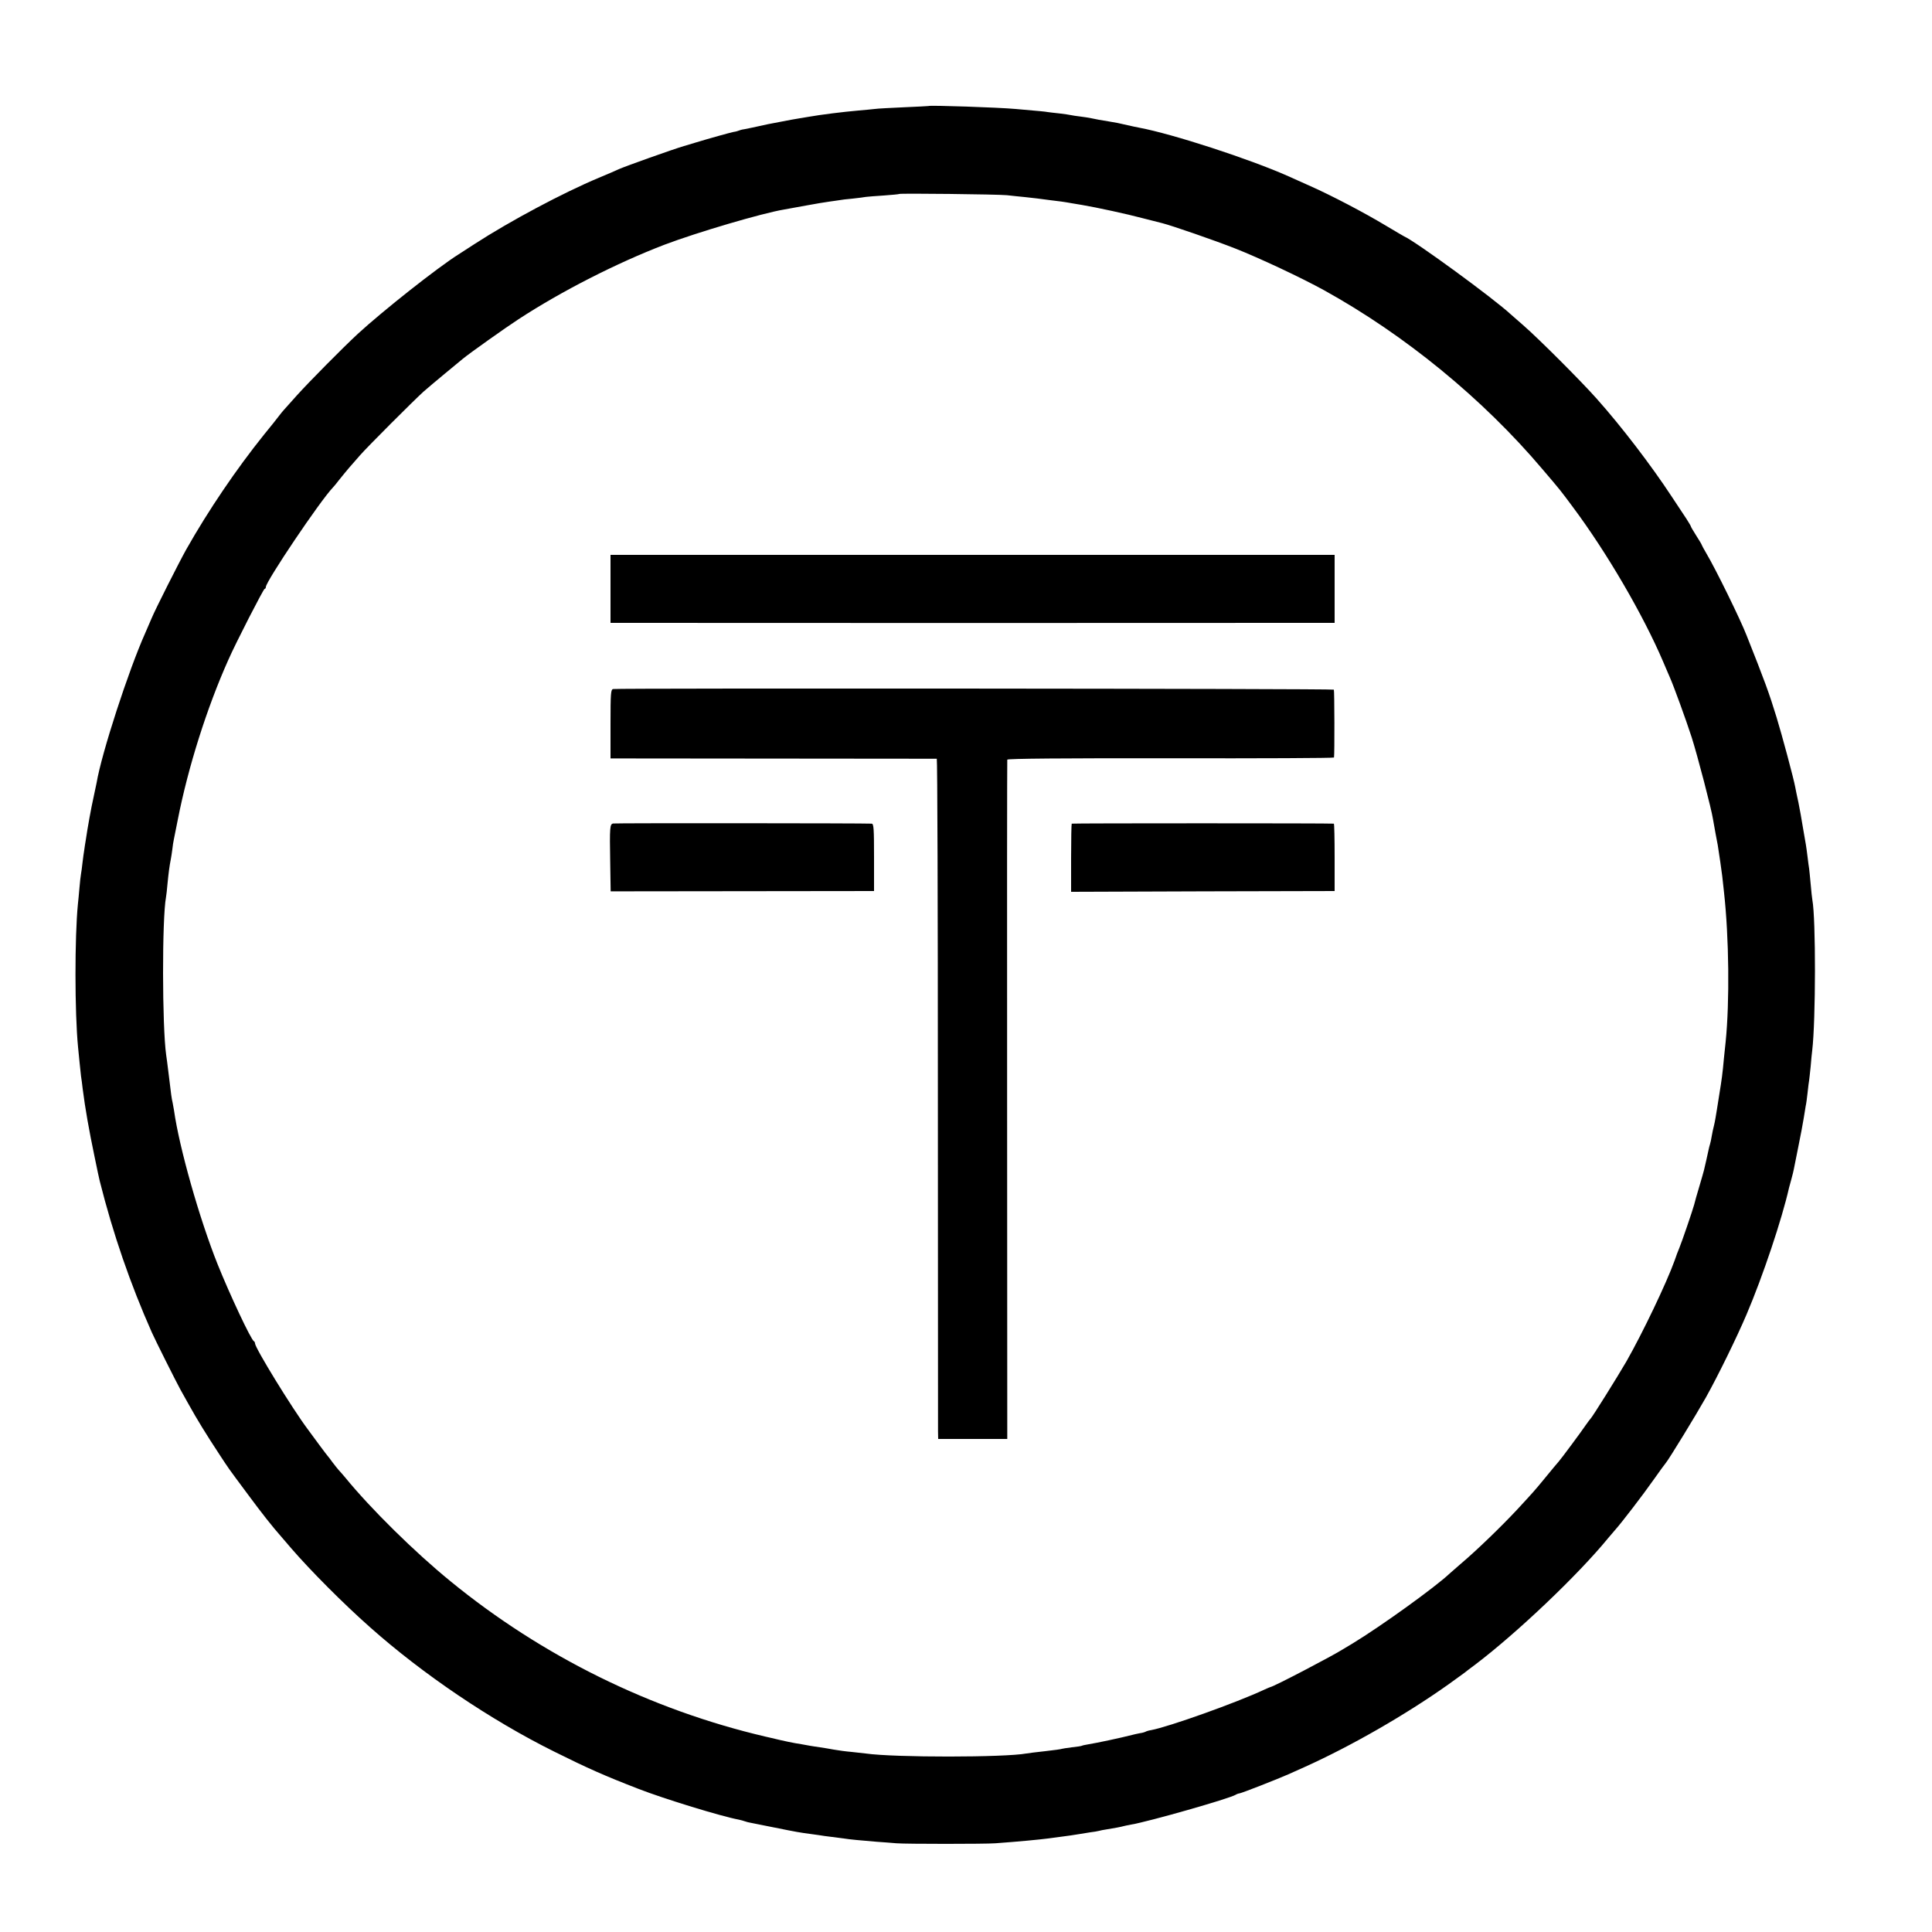 <?xml version="1.0" standalone="no"?>
<!DOCTYPE svg PUBLIC "-//W3C//DTD SVG 20010904//EN"
 "http://www.w3.org/TR/2001/REC-SVG-20010904/DTD/svg10.dtd">
<svg version="1.0" xmlns="http://www.w3.org/2000/svg"
 width="1250pt" height="1250pt" viewBox="0 0 1250 1250"
 preserveAspectRatio="xMidYMid meet">
<g transform="translate(0,1250) scale(0.1,-0.1)"
fill="#000000" stroke="none">
<path d="M6007 11814 c-1 -1 -72 -4 -157 -8 -85 -4 -171 -8 -190 -11 -19 -2
-66 -7 -105 -10 -103 -9 -246 -27 -325 -41 -14 -2 -41 -7 -60 -10 -19 -3 -71
-12 -115 -21 -72 -13 -100 -19 -185 -38 -14 -3 -38 -8 -54 -11 -16 -2 -32 -7
-36 -9 -4 -2 -20 -7 -36 -9 -23 -5 -147 -39 -249 -70 -5 -1 -37 -11 -70 -21
-72 -21 -377 -130 -420 -149 -16 -8 -75 -33 -130 -56 -234 -98 -575 -280 -805
-429 -47 -31 -93 -60 -102 -66 -137 -86 -492 -367 -653 -515 -96 -89 -314
-309 -395 -399 -41 -46 -80 -89 -85 -95 -6 -6 -19 -23 -30 -37 -11 -15 -54
-69 -96 -120 -180 -224 -361 -491 -504 -744 -48 -86 -200 -387 -224 -445 -13
-30 -31 -73 -41 -95 -108 -241 -283 -779 -315 -970 -2 -11 -11 -51 -19 -90
-16 -70 -40 -204 -51 -280 -4 -22 -8 -51 -10 -65 -3 -14 -7 -50 -11 -80 -3
-30 -8 -64 -10 -75 -2 -11 -7 -51 -10 -90 -3 -38 -8 -86 -10 -105 -21 -212
-21 -701 1 -925 3 -27 7 -73 10 -101 3 -28 7 -67 9 -85 3 -19 8 -56 11 -84 16
-126 41 -268 76 -435 16 -80 32 -152 34 -160 87 -346 199 -669 337 -980 24
-54 158 -321 185 -370 11 -19 35 -62 53 -95 57 -102 108 -186 206 -335 59 -89
39 -62 175 -245 97 -131 157 -207 221 -280 9 -11 37 -42 60 -70 130 -150 337
-358 513 -514 341 -303 780 -600 1191 -804 215 -107 325 -156 545 -241 167
-65 536 -178 649 -199 14 -3 32 -8 40 -11 8 -3 26 -8 40 -10 14 -3 81 -16 150
-30 149 -30 161 -32 236 -42 33 -4 61 -9 64 -9 3 -1 32 -5 65 -9 33 -4 71 -9
85 -11 36 -6 112 -13 210 -21 47 -3 105 -8 130 -10 63 -5 573 -5 640 0 152 11
286 24 340 31 19 3 53 7 75 10 56 7 95 13 131 19 17 3 48 8 68 11 21 2 46 7
55 9 9 3 32 7 51 10 50 8 93 16 110 21 8 2 30 7 48 10 114 19 636 168 677 193
6 4 17 8 25 9 18 3 245 92 315 123 28 13 75 34 105 47 302 136 655 339 930
534 52 38 100 72 105 76 6 5 37 29 71 54 270 205 664 579 860 819 16 19 37 44
47 55 37 41 177 223 245 320 39 55 75 105 80 110 21 25 197 313 260 425 79
142 199 387 262 535 105 246 229 616 275 820 2 6 8 30 15 55 7 25 14 54 16 65
2 11 15 76 29 145 14 69 30 152 35 185 5 33 11 69 13 80 3 11 8 49 12 85 4 36
8 72 10 80 1 8 6 49 10 90 3 41 8 88 10 103 23 194 24 852 1 974 -2 10 -7 56
-11 103 -4 47 -9 92 -10 100 -2 9 -6 43 -10 75 -4 33 -9 69 -11 80 -2 11 -11
61 -19 110 -8 50 -21 123 -29 162 -9 40 -18 85 -21 101 -9 51 -85 335 -121
452 -47 154 -79 241 -194 530 -40 103 -201 431 -259 528 -17 29 -31 55 -31 57
0 3 -16 29 -35 59 -19 30 -35 57 -35 60 0 3 -13 24 -28 48 -16 24 -60 90 -98
148 -130 198 -324 452 -483 630 -99 112 -377 390 -475 475 -38 33 -74 65 -80
70 -108 101 -621 476 -692 506 -5 2 -58 34 -119 70 -138 83 -348 193 -485 254
-58 26 -123 55 -145 65 -249 111 -750 274 -965 314 -14 2 -47 10 -75 16 -61
14 -69 16 -125 25 -50 8 -73 12 -110 20 -14 3 -45 8 -70 11 -25 3 -52 7 -60 9
-8 2 -42 7 -75 11 -33 3 -68 8 -77 9 -15 3 -47 6 -208 20 -109 10 -556 25
-563 19z m508 -577 c33 -4 85 -9 115 -12 30 -3 66 -7 80 -9 14 -2 51 -7 84
-11 59 -7 85 -10 146 -21 19 -3 46 -8 60 -10 95 -16 293 -59 390 -85 63 -16
122 -31 130 -33 63 -16 335 -110 470 -163 160 -63 430 -190 577 -271 524 -290
1028 -703 1412 -1157 122 -143 115 -135 197 -245 221 -296 455 -698 584 -1000
17 -41 38 -88 45 -105 24 -54 102 -268 140 -385 38 -119 129 -468 138 -530 3
-19 11 -62 17 -95 13 -67 14 -68 30 -180 12 -82 14 -100 24 -195 33 -296 37
-712 11 -970 -2 -19 -7 -66 -11 -105 -9 -102 -15 -143 -30 -235 -2 -14 -9 -56
-15 -95 -6 -38 -14 -86 -19 -105 -5 -19 -12 -51 -15 -70 -3 -19 -8 -43 -11
-52 -3 -9 -7 -25 -9 -35 -2 -10 -9 -40 -15 -68 -6 -27 -13 -57 -15 -65 -2 -8
-15 -55 -30 -105 -15 -49 -30 -103 -34 -120 -10 -37 -79 -239 -96 -280 -7 -16
-21 -52 -30 -80 -53 -147 -207 -469 -313 -655 -57 -98 -221 -361 -232 -370 -3
-3 -17 -21 -30 -40 -29 -43 -161 -221 -175 -236 -13 -15 -37 -43 -99 -119 -54
-66 -71 -85 -172 -194 -103 -110 -260 -262 -363 -349 -30 -26 -62 -54 -71 -62
-94 -89 -444 -341 -630 -454 -25 -15 -52 -31 -60 -36 -71 -45 -450 -243 -470
-245 -3 -1 -21 -8 -40 -17 -179 -84 -619 -241 -733 -262 -14 -2 -30 -7 -35
-10 -5 -3 -22 -8 -38 -10 -16 -3 -38 -8 -49 -11 -70 -18 -228 -52 -285 -61
-19 -3 -37 -7 -40 -9 -3 -2 -33 -7 -65 -10 -33 -4 -62 -9 -65 -10 -3 -2 -51
-9 -107 -15 -56 -6 -111 -13 -122 -15 -138 -26 -853 -27 -1041 0 -14 2 -54 6
-90 10 -36 3 -87 10 -115 15 -27 5 -68 12 -90 15 -23 3 -52 8 -65 10 -14 3
-38 7 -55 10 -48 7 -111 20 -197 41 -10 2 -26 6 -35 8 -741 173 -1445 520
-2038 1005 -231 188 -517 470 -681 671 -16 19 -35 41 -42 48 -7 8 -25 30 -40
50 -15 21 -29 39 -32 42 -3 3 -24 31 -48 63 -23 31 -60 81 -81 110 -101 135
-341 526 -341 555 0 5 -3 12 -7 14 -18 7 -158 306 -235 498 -118 295 -249 758
-282 995 -2 11 -6 34 -9 50 -7 30 -9 45 -27 195 -6 47 -12 99 -15 115 -26 185
-27 881 -1 1020 2 11 7 52 10 90 7 70 12 109 21 155 3 14 7 43 10 65 2 22 7
51 10 65 3 14 14 72 26 130 66 336 188 722 326 1030 49 112 228 460 235 460 4
0 8 5 8 12 0 36 352 559 434 644 6 6 25 29 41 50 17 21 46 57 65 79 19 22 51
58 70 80 44 51 350 357 410 411 25 22 88 75 140 118 52 43 104 86 115 95 41
34 273 199 359 255 280 183 638 365 946 483 211 80 633 204 771 227 19 3 83
15 143 26 60 11 130 23 155 26 25 3 54 8 63 9 9 2 48 7 85 10 37 4 76 9 85 11
10 1 62 6 115 9 54 4 99 8 101 10 6 5 635 -2 697 -8z"/>
<path d="M3950 8690 l0 -220 68 0 c81 -1 4302 -1 4487 0 l130 0 0 220 0 220
-2342 0 -2343 0 0 -220z"/>
<path d="M3967 8042 c-15 -3 -17 -26 -17 -226 l0 -223 1053 -1 c578 -1 1055
-1 1058 -1 4 -1 7 -970 7 -2153 1 -1184 1 -2174 1 -2200 l1 -48 223 0 224 0
-1 2193 c-1 1205 0 2197 1 2202 2 7 362 10 1058 9 580 -1 1056 1 1056 5 4 21
3 434 -1 439 -5 7 -4629 10 -4663 4z"/>
<path d="M3967 7172 c-21 -4 -23 -23 -19 -248 l3 -191 852 1 852 1 0 218 c0
186 -2 217 -15 218 -41 3 -1659 4 -1673 1z"/>
<path d="M6934 7171 c-2 -2 -4 -103 -4 -223 l0 -218 852 3 853 2 0 218 c0 119
-2 217 -5 218 -18 3 -1692 3 -1696 0z"/>
</g>
</svg>
